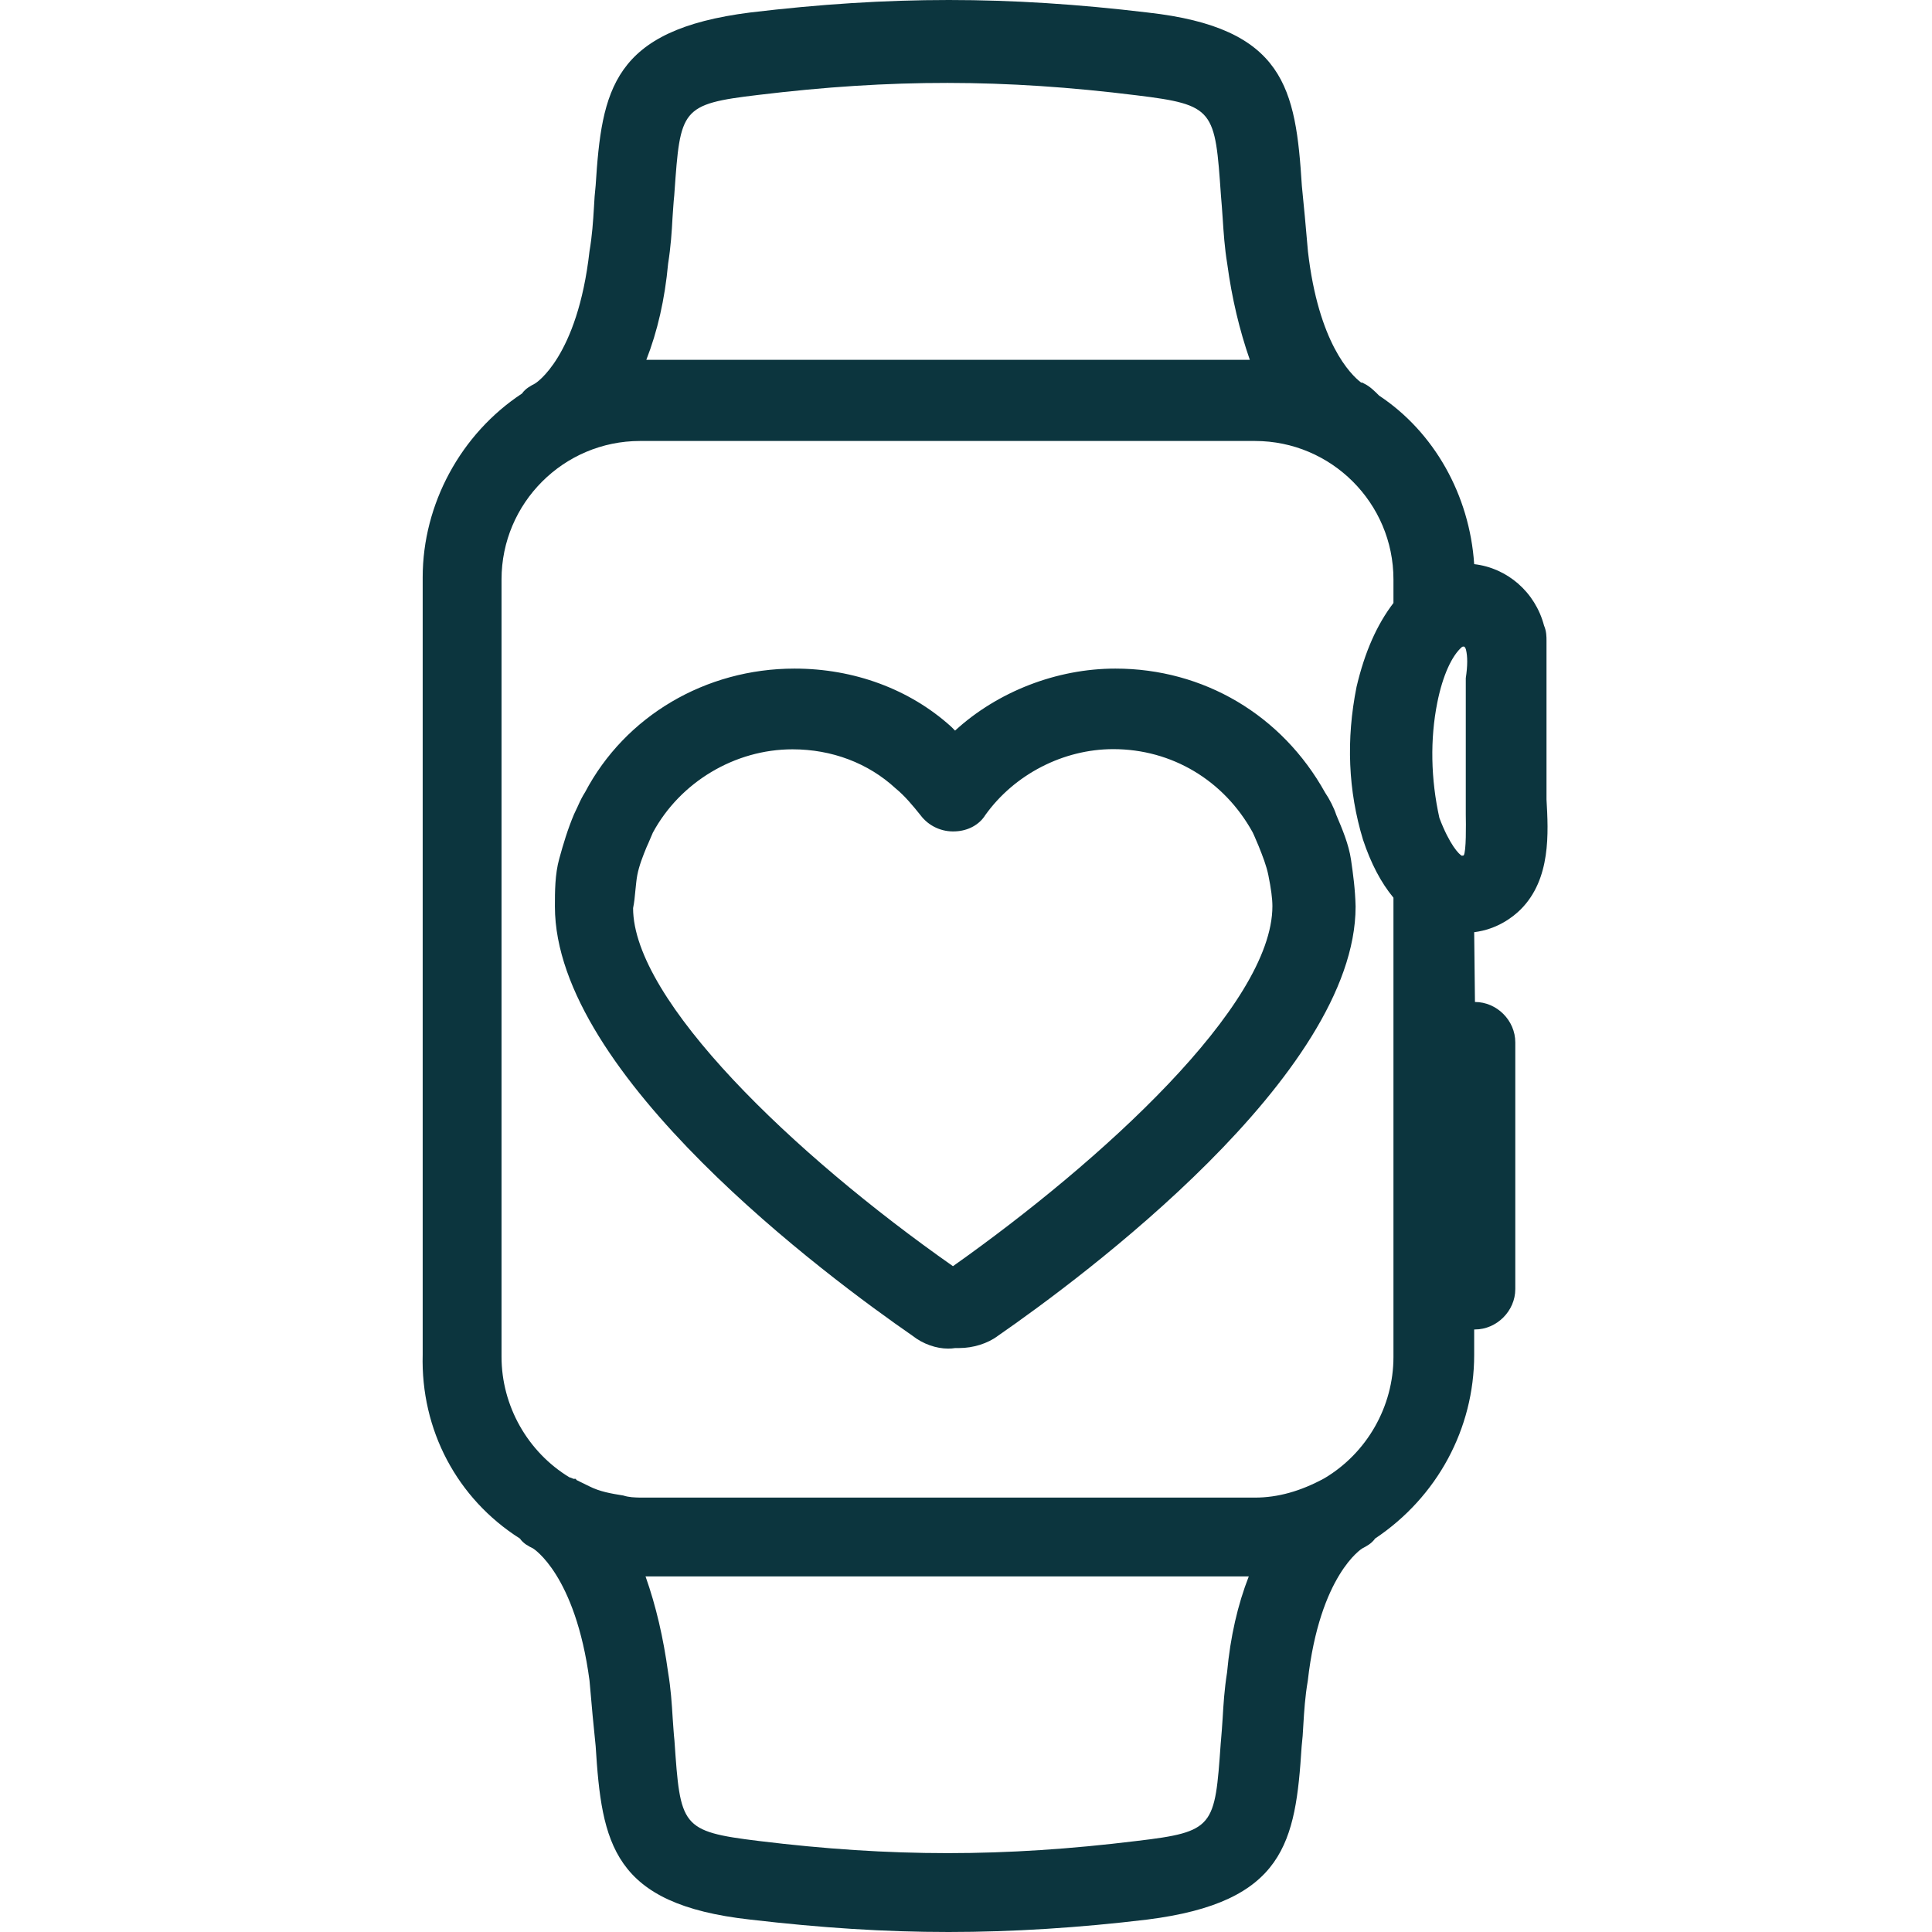 <svg width="32" height="32" viewBox="0 0 32 32" fill="none" xmlns="http://www.w3.org/2000/svg">
  <path d="M25.615 13.241V10.618C25.615 10.545 25.615 10.456 25.574 10.361C25.428 9.806 24.965 9.407 24.417 9.344C24.341 8.197 23.752 7.155 22.843 6.553C22.767 6.477 22.691 6.401 22.599 6.356L22.564 6.337H22.545C22.367 6.201 21.838 5.675 21.664 4.167C21.629 3.758 21.594 3.381 21.563 3.08C21.461 1.465 21.284 0.46 19.006 0.207C16.699 -0.069 14.732 -0.069 12.425 0.207C10.144 0.495 9.967 1.487 9.866 3.071C9.853 3.188 9.843 3.312 9.837 3.445C9.824 3.66 9.808 3.904 9.764 4.161C9.565 5.922 8.868 6.35 8.861 6.353C8.795 6.388 8.706 6.432 8.646 6.518C7.632 7.186 7.001 8.349 7.001 9.563V22.435C6.967 23.683 7.569 24.821 8.611 25.483C8.671 25.569 8.76 25.613 8.826 25.645C8.833 25.648 9.53 26.079 9.764 27.834C9.799 28.246 9.834 28.619 9.866 28.921C9.967 30.536 10.144 31.541 12.422 31.794C13.614 31.933 14.659 32 15.711 32C16.769 32 17.875 31.93 19.003 31.794C21.281 31.506 21.458 30.514 21.559 28.93C21.572 28.816 21.582 28.692 21.588 28.559C21.601 28.344 21.616 28.1 21.661 27.84C21.86 26.079 22.558 25.651 22.561 25.648C22.627 25.613 22.716 25.569 22.776 25.483C23.806 24.795 24.417 23.661 24.417 22.441V22.02H24.43C24.791 22.02 25.098 21.713 25.098 21.352V17.265C25.098 16.9 24.791 16.596 24.43 16.596L24.417 15.44C24.801 15.392 25.06 15.189 25.187 15.063C25.691 14.559 25.646 13.792 25.615 13.241ZM24.278 13.488C24.281 13.656 24.287 14.106 24.243 14.169C24.233 14.172 24.211 14.172 24.215 14.175C24.17 14.156 24.012 13.998 23.841 13.548C23.698 12.905 23.685 12.243 23.806 11.638C23.895 11.191 24.047 10.858 24.218 10.713C24.227 10.709 24.249 10.709 24.249 10.709C24.256 10.713 24.271 10.722 24.281 10.76C24.309 10.874 24.309 11.026 24.278 11.232V13.488ZM20.685 26.107C20.501 26.576 20.378 27.111 20.324 27.701C20.279 27.983 20.264 28.236 20.251 28.458C20.241 28.591 20.235 28.711 20.223 28.832L20.219 28.876C20.121 30.258 20.115 30.34 18.828 30.492C16.633 30.761 14.761 30.761 12.565 30.492C11.275 30.334 11.269 30.251 11.171 28.829C11.158 28.711 11.152 28.588 11.142 28.461C11.127 28.217 11.111 27.967 11.066 27.701C10.987 27.127 10.867 26.605 10.692 26.11H20.685V26.107ZM10.322 24.77C10.122 24.738 9.935 24.707 9.755 24.615L9.549 24.514L9.536 24.494H9.498C9.482 24.488 9.46 24.475 9.431 24.469C8.738 24.048 8.307 23.284 8.307 22.473V9.597C8.307 8.333 9.336 7.304 10.601 7.304H20.786C22.051 7.304 23.08 8.333 23.08 9.597V9.987C22.805 10.348 22.605 10.798 22.469 11.375C22.294 12.249 22.329 13.098 22.576 13.909C22.706 14.299 22.871 14.616 23.08 14.869V22.476C23.08 23.297 22.64 24.067 21.936 24.485C21.541 24.7 21.163 24.805 20.786 24.805H10.601C10.509 24.802 10.423 24.802 10.322 24.77ZM18.828 1.579C20.118 1.737 20.124 1.819 20.223 3.242C20.235 3.359 20.241 3.483 20.251 3.609C20.267 3.853 20.283 4.104 20.327 4.37C20.403 4.937 20.53 5.469 20.701 5.96H10.705C10.889 5.491 11.012 4.956 11.066 4.367C11.111 4.085 11.127 3.831 11.139 3.606C11.149 3.473 11.155 3.353 11.168 3.232L11.171 3.188C11.269 1.807 11.275 1.724 12.562 1.572C14.757 1.306 16.633 1.306 18.828 1.579Z" fill="#0C353E"/>
  <path d="M22.377 14.239C22.339 13.982 22.231 13.729 22.133 13.498C22.095 13.38 22.019 13.232 21.949 13.13C21.233 11.841 19.934 11.074 18.474 11.074C17.504 11.074 16.525 11.454 15.819 12.101L15.752 12.034C15.064 11.413 14.143 11.074 13.16 11.074C11.684 11.074 10.353 11.863 9.691 13.121C9.644 13.194 9.609 13.266 9.571 13.352C9.552 13.39 9.533 13.434 9.507 13.488C9.403 13.735 9.33 13.979 9.263 14.223C9.191 14.483 9.191 14.765 9.191 15.015C9.191 17.806 13.718 21.159 15.115 22.125C15.286 22.261 15.508 22.337 15.704 22.337C15.746 22.337 15.784 22.334 15.822 22.328H15.888C16.119 22.328 16.36 22.252 16.525 22.128C17.916 21.165 22.453 17.806 22.453 15.015C22.446 14.727 22.412 14.48 22.377 14.239ZM10.711 14.027C10.73 13.989 10.749 13.941 10.768 13.897C10.784 13.859 10.8 13.821 10.813 13.792C11.266 12.953 12.172 12.411 13.126 12.411C13.778 12.411 14.38 12.639 14.833 13.057C14.988 13.184 15.118 13.342 15.248 13.504C15.381 13.681 15.597 13.783 15.825 13.77C16.037 13.761 16.221 13.659 16.319 13.501C16.801 12.826 17.612 12.408 18.439 12.408C19.408 12.408 20.273 12.924 20.748 13.786C20.764 13.818 20.78 13.856 20.796 13.894C20.815 13.941 20.834 13.986 20.846 14.011C20.913 14.179 20.976 14.337 21.008 14.496C21.052 14.714 21.075 14.882 21.075 15.009C21.075 16.653 18.236 19.238 15.784 20.972C13.135 19.115 10.486 16.564 10.486 15.041C10.505 14.949 10.515 14.851 10.524 14.749C10.534 14.66 10.54 14.575 10.556 14.492C10.585 14.34 10.651 14.172 10.711 14.027Z" fill="#0C353E"/>
</svg>
